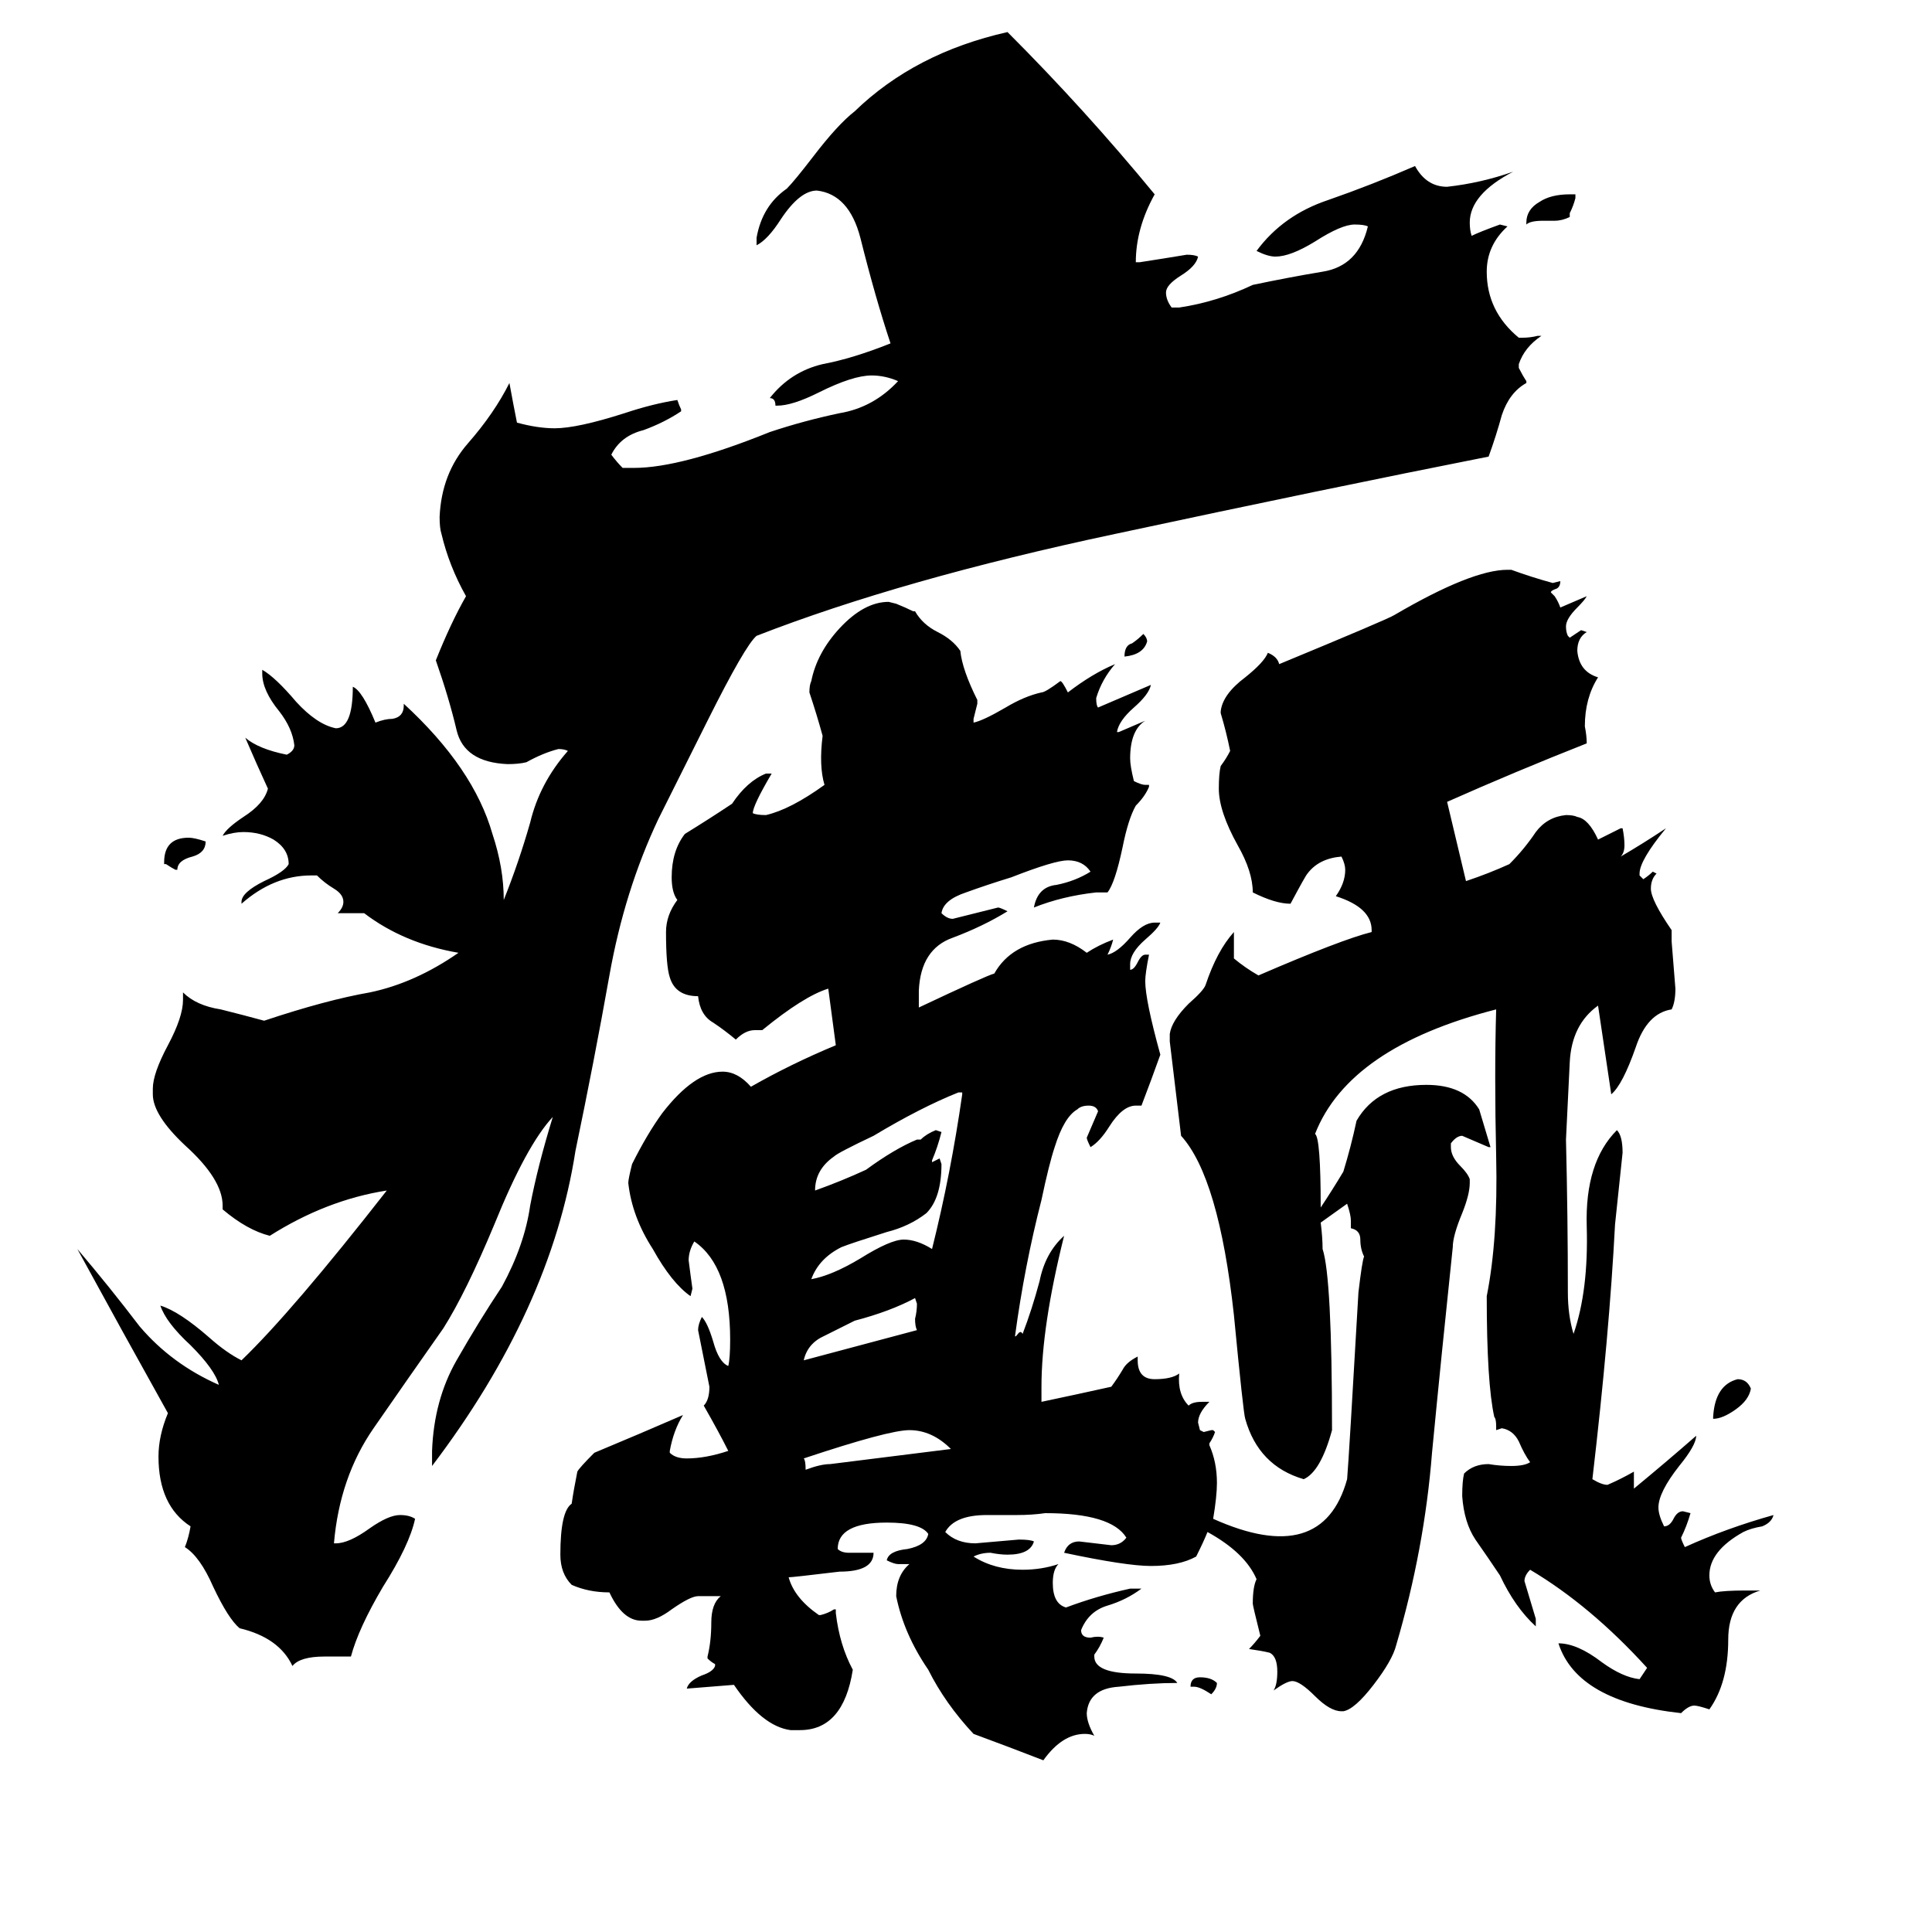 <svg xmlns="http://www.w3.org/2000/svg" viewBox="0 -800 1024 1024">
	<path fill="#000000" d="M908 -48V-49Q909 -66 921 -69Q926 -69 928 -64Q927 -58 920 -53Q913 -48 908 -48ZM504 -32Q494 -42 482 -42Q471 -42 426 -27Q427 -26 427 -21Q435 -24 440 -24Q472 -28 504 -32ZM486 -95Q485 -97 485 -101Q486 -105 486 -109L485 -112Q472 -105 453 -100Q445 -96 437 -92Q428 -88 426 -79Q456 -87 486 -95ZM510 -220V-221H508Q488 -213 463 -198Q444 -189 442 -187Q432 -180 432 -169Q446 -174 459 -180Q474 -191 486 -196H488Q491 -199 496 -201L499 -200Q497 -192 494 -185V-184Q496 -185 498 -186L499 -183Q499 -165 491 -157Q482 -150 470 -147Q451 -141 446 -139Q434 -133 430 -122Q441 -124 456 -133Q472 -143 479 -143Q486 -143 494 -138Q504 -178 510 -220ZM109 -354Q109 -348 102 -346Q94 -344 94 -339H93Q91 -340 88 -342H87V-343Q87 -356 100 -356Q103 -356 109 -354ZM645 92Q645 95 642 98Q636 94 633 94H631Q631 89 636 89Q642 89 645 92ZM608 -460Q606 -453 596 -452Q596 -458 600 -459Q603 -461 606 -464Q608 -462 608 -460ZM835 -697V-695Q834 -691 832 -687V-685Q828 -683 824 -683H818Q811 -683 809 -681V-682Q809 -689 816 -693Q822 -697 832 -697ZM700 -152Q701 -144 701 -138Q706 -123 706 -42Q700 -20 691 -16Q667 -23 660 -48Q659 -51 654 -103Q646 -176 626 -198Q623 -223 620 -248V-252Q621 -259 630 -268Q638 -275 639 -278Q645 -296 654 -306V-292Q660 -287 667 -283Q711 -302 727 -306V-307Q727 -319 708 -325Q713 -332 713 -339Q713 -342 711 -346Q699 -345 693 -337Q692 -336 684 -321Q676 -321 664 -327Q664 -338 656 -352Q646 -370 646 -382Q646 -390 647 -394Q650 -398 652 -402Q650 -412 647 -422V-423Q648 -432 660 -441Q670 -449 672 -454Q677 -452 678 -448Q736 -472 739 -474Q780 -498 799 -498H801Q812 -494 823 -491L827 -492Q827 -489 825 -488Q822 -487 822 -486L824 -484Q826 -481 827 -478Q834 -481 841 -484Q840 -482 836 -478Q830 -472 830 -468Q830 -465 831 -463L832 -462Q835 -464 838 -466L841 -465Q836 -462 836 -455Q837 -444 847 -441Q840 -430 840 -415Q841 -410 841 -406Q803 -391 767 -375Q772 -354 777 -333Q789 -337 800 -342Q808 -350 814 -359Q820 -367 830 -368Q834 -368 836 -367Q842 -366 847 -355Q853 -358 859 -361H860Q861 -356 861 -352Q861 -348 859 -346Q871 -353 883 -361Q869 -344 869 -337V-336L871 -334Q874 -336 876 -338L878 -337Q875 -334 875 -329Q875 -323 886 -307V-301Q887 -288 888 -276Q888 -269 886 -265Q873 -263 867 -245Q860 -225 854 -220L847 -267Q833 -257 832 -237Q831 -217 830 -196Q831 -155 831 -115Q831 -103 834 -93Q842 -116 841 -150Q840 -184 857 -201Q860 -198 860 -189Q858 -170 856 -151Q853 -93 844 -16Q849 -13 852 -13Q859 -16 866 -20V-11Q883 -25 899 -39Q899 -34 890 -23Q879 -9 879 -1Q879 3 882 9Q885 9 887 5Q889 1 892 1L896 2Q894 9 891 15Q891 16 893 20Q915 10 940 3Q939 7 934 9Q928 10 924 12Q906 22 906 35Q906 40 909 44Q914 43 925 43H933Q916 48 916 69Q916 92 906 106Q900 104 898 104Q895 104 891 108Q836 102 826 71Q836 71 849 81Q860 89 869 90Q871 87 873 84Q843 51 811 32Q808 35 808 38Q811 48 814 58V62Q803 52 795 35Q789 26 782 16Q776 7 775 -7Q775 -15 776 -19Q781 -24 789 -24Q795 -23 801 -23Q808 -23 811 -25Q808 -29 805 -36Q802 -42 796 -43L793 -42V-44Q793 -48 792 -49Q788 -67 788 -113Q794 -143 793 -187Q792 -231 793 -265Q715 -245 697 -199Q700 -197 700 -160Q706 -169 712 -179Q716 -192 719 -206Q730 -225 756 -225Q776 -225 784 -212Q787 -202 790 -192H789Q782 -195 775 -198Q772 -198 769 -194V-192Q769 -187 774 -182Q778 -178 779 -175V-173Q779 -167 775 -157Q770 -145 770 -139Q764 -82 759 -30Q755 21 740 72Q738 80 728 93Q718 106 712 107H711Q705 107 697 99Q689 91 685 91Q682 91 675 96Q677 93 677 86Q677 78 673 76Q669 75 662 74Q665 71 668 67Q664 51 664 50Q664 41 666 37Q660 23 640 12Q638 17 634 25Q625 30 610 30Q597 30 564 23Q566 17 572 17Q581 18 589 19Q594 19 597 15Q589 2 554 2Q547 3 539 3H523Q506 3 501 12Q507 18 517 18Q529 17 540 16Q546 16 548 17Q546 24 534 24Q530 24 525 23Q520 23 516 25Q527 32 542 32Q552 32 561 29Q558 32 558 39Q558 50 565 52Q581 46 599 42H605Q597 48 587 51Q577 54 573 64Q573 68 578 68Q582 67 585 68Q583 73 580 77V78Q580 87 602 87Q621 87 624 92Q610 92 593 94Q577 95 576 108Q576 113 580 120Q578 119 575 119Q563 119 553 133Q535 126 516 119Q501 103 492 85Q479 66 475 46Q475 35 482 29H476Q474 29 470 27Q471 22 481 21Q491 19 492 13Q488 7 470 7Q444 7 444 21Q446 23 450 23H463Q463 33 445 33Q420 36 418 36Q421 47 434 56H435Q439 55 442 53H443V55Q445 72 452 85Q447 117 424 117H419Q404 115 389 93Q377 94 364 95Q365 91 372 88Q378 86 379 83V82Q377 81 375 79V78Q377 70 377 60Q377 50 382 46H370Q366 46 356 53Q348 59 342 59H340Q330 59 323 44Q312 44 303 40Q297 34 297 24Q297 1 303 -3Q304 -10 306 -20Q307 -22 315 -30Q339 -40 362 -50Q357 -42 355 -31V-30Q358 -27 364 -27Q374 -27 386 -31Q381 -41 373 -55Q376 -58 376 -65Q373 -80 370 -95Q370 -98 372 -102Q375 -99 378 -89Q381 -78 386 -76Q387 -80 387 -90Q387 -129 368 -142Q365 -137 365 -132Q366 -124 367 -117L366 -113Q356 -120 346 -138Q335 -155 333 -173Q333 -175 335 -183Q343 -199 351 -210Q368 -232 383 -232Q391 -232 398 -224Q419 -236 443 -246L439 -276Q426 -272 404 -254H400Q395 -254 390 -249Q384 -254 378 -258Q371 -262 370 -272Q358 -272 355 -282Q353 -288 353 -306Q353 -315 359 -323Q356 -327 356 -335Q356 -349 363 -358Q376 -366 388 -374Q396 -386 406 -390H409Q399 -373 399 -369Q401 -368 406 -368Q419 -371 437 -384Q434 -394 436 -410Q433 -421 429 -433Q429 -437 430 -439Q433 -454 445 -467Q458 -481 471 -481L475 -480Q480 -478 484 -476H485Q489 -469 497 -465Q505 -461 509 -455Q510 -445 518 -429V-427Q517 -423 516 -419V-417Q521 -418 533 -425Q543 -431 552 -433Q554 -433 562 -439Q563 -439 566 -433Q579 -443 591 -448Q584 -440 581 -430Q581 -426 582 -425Q596 -431 610 -437Q609 -432 601 -425Q593 -418 592 -412H593Q600 -415 607 -418Q599 -413 599 -398Q599 -394 601 -386Q605 -384 607 -384H609V-383Q607 -378 602 -373Q598 -366 595 -351Q591 -332 587 -327H581Q563 -325 548 -319Q550 -330 560 -331Q570 -333 578 -338Q574 -344 566 -344Q559 -344 536 -335Q523 -331 512 -327Q500 -323 499 -316Q502 -313 505 -313Q517 -316 529 -319Q530 -319 534 -317Q521 -309 505 -303Q488 -297 487 -275V-266Q523 -283 527 -284Q536 -300 558 -302Q567 -302 576 -295Q582 -299 590 -302Q589 -298 587 -294Q592 -295 599 -303Q606 -311 612 -311H615Q614 -308 607 -302Q599 -295 599 -289V-286Q601 -286 603 -290Q605 -294 607 -294H609Q607 -284 607 -280Q607 -270 615 -241Q610 -227 605 -214H602Q595 -214 588 -203Q583 -195 578 -192Q576 -196 576 -197Q579 -204 582 -211Q581 -214 577 -214Q573 -214 571 -212Q564 -208 559 -192Q556 -183 552 -164Q543 -129 538 -92Q538 -91 539.5 -93Q541 -95 542 -93Q547 -106 551 -121Q554 -136 564 -145Q552 -97 552 -65V-57Q571 -61 589 -65Q592 -69 595 -74Q597 -78 603 -81V-79Q603 -69 612 -69Q621 -69 625 -72Q624 -61 630 -55Q632 -57 637 -57H641Q635 -51 635 -46L636 -42L638 -41L642 -42H643L644 -41Q643 -38 641 -35V-34Q645 -25 645 -14Q645 -7 643 5Q701 31 714 -16Q715 -28 720 -115Q722 -132 723 -134Q721 -138 721 -143Q721 -148 716 -149V-153Q716 -156 714 -162Q707 -157 700 -152ZM267 -323Q275 -343 281 -364Q286 -385 301 -402Q299 -403 296 -403Q288 -401 279 -396Q275 -395 269 -395Q246 -396 242 -413Q238 -430 231 -450Q239 -470 247 -484Q238 -500 234 -517Q233 -520 233 -526Q234 -549 248 -565Q262 -581 270 -597Q272 -586 274 -576Q285 -573 294 -573Q306 -573 331 -581Q346 -586 359 -588Q360 -585 361 -583V-582Q352 -576 341 -572Q329 -569 324 -559Q327 -555 330 -552H336Q361 -552 408 -571Q426 -577 445 -581Q463 -584 476 -598Q469 -601 462 -601Q452 -601 434 -592Q420 -585 412 -585H411Q411 -589 408 -589Q419 -603 436 -607Q452 -610 472 -618Q464 -642 456 -674Q450 -697 433 -699Q424 -699 414 -684Q407 -673 401 -670V-674Q404 -691 417 -700Q421 -704 431 -717Q444 -734 453 -741Q485 -772 534 -783Q575 -742 612 -697Q602 -679 602 -661H604Q617 -663 629 -665Q633 -665 635 -664Q634 -659 626 -654Q618 -649 618 -645Q618 -641 621 -637H625Q645 -640 664 -649Q683 -653 701 -656Q720 -659 725 -680Q723 -681 718 -681Q711 -681 697 -672Q684 -664 676 -664Q672 -664 666 -667Q680 -686 704 -694Q727 -702 750 -712Q756 -701 767 -701Q785 -703 802 -709Q779 -697 779 -682Q779 -678 780 -675Q784 -677 795 -681L799 -680Q788 -670 788 -656Q788 -635 805 -621H807Q811 -621 815 -622H817Q808 -616 805 -607V-605Q807 -601 809 -598V-597Q800 -592 796 -580Q793 -569 789 -558Q703 -541 591 -517Q478 -493 401 -463Q395 -458 375 -418Q355 -378 349 -366Q331 -328 323 -283Q315 -238 305 -190Q292 -106 229 -23V-31Q230 -58 242 -79Q254 -100 266 -118Q278 -140 281 -161Q285 -182 293 -208Q279 -193 262 -151Q247 -115 235 -96Q216 -69 198 -43Q180 -17 177 18H178Q185 18 196 10Q206 3 212 3Q217 3 220 5Q217 19 203 41Q190 63 186 78H172Q159 78 155 83Q148 68 127 63Q121 58 113 41Q106 25 98 20Q100 15 101 9Q84 -2 84 -28Q84 -39 89 -51Q65 -94 41 -138Q58 -118 74 -97Q91 -77 116 -66Q114 -74 101 -87Q88 -99 85 -108Q95 -105 111 -91Q120 -83 128 -79Q155 -105 205 -169Q173 -164 143 -145Q131 -148 118 -159V-161Q118 -175 98 -193Q81 -209 81 -220V-223Q81 -231 89 -246Q97 -261 97 -270V-274Q104 -267 117 -265Q129 -262 140 -259Q173 -270 196 -274Q220 -279 243 -295Q214 -300 193 -316H179Q182 -319 182 -322Q182 -326 177 -329Q172 -332 168 -336H165Q145 -336 128 -321V-322Q128 -327 140 -333Q151 -338 153 -342Q153 -350 145 -355Q138 -359 129 -359Q124 -359 118 -357Q120 -361 129 -367Q140 -374 142 -382Q136 -395 130 -409Q137 -403 152 -400Q156 -402 156 -405Q155 -414 148 -423Q139 -434 139 -443V-445Q146 -441 157 -428Q168 -416 178 -414Q187 -414 187 -436Q192 -434 199 -417Q204 -419 208 -419Q214 -420 214 -426V-427Q251 -393 261 -358Q267 -340 267 -323Z"/>
</svg>